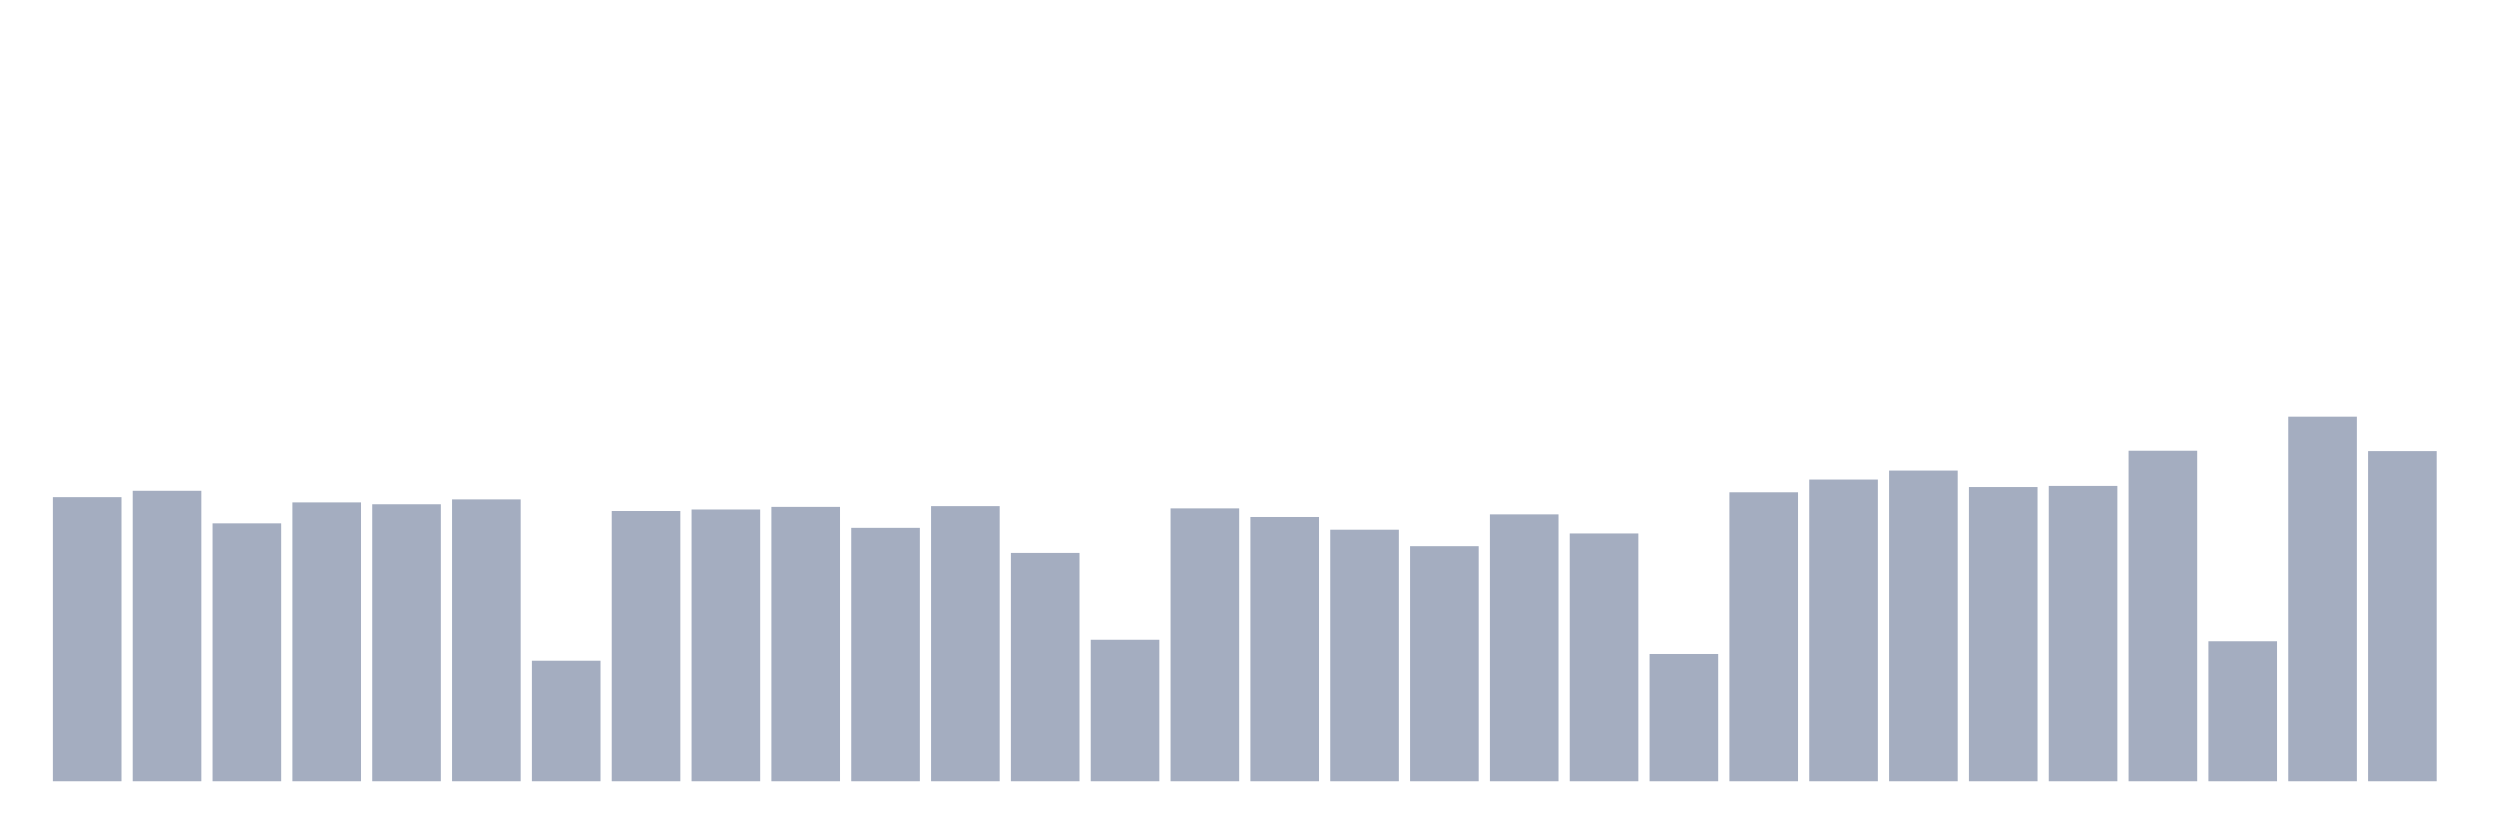 <svg xmlns="http://www.w3.org/2000/svg" viewBox="0 0 480 160"><g transform="translate(10,10)"><rect class="bar" x="0.153" width="13.175" y="85.452" height="54.548" fill="rgb(164,173,192)"></rect><rect class="bar" x="15.482" width="13.175" y="84.23" height="55.77" fill="rgb(164,173,192)"></rect><rect class="bar" x="30.81" width="13.175" y="90.483" height="49.517" fill="rgb(164,173,192)"></rect><rect class="bar" x="46.138" width="13.175" y="86.458" height="53.542" fill="rgb(164,173,192)"></rect><rect class="bar" x="61.466" width="13.175" y="86.817" height="53.183" fill="rgb(164,173,192)"></rect><rect class="bar" x="76.794" width="13.175" y="85.883" height="54.117" fill="rgb(164,173,192)"></rect><rect class="bar" x="92.123" width="13.175" y="116.858" height="23.142" fill="rgb(164,173,192)"></rect><rect class="bar" x="107.451" width="13.175" y="88.111" height="51.889" fill="rgb(164,173,192)"></rect><rect class="bar" x="122.779" width="13.175" y="87.823" height="52.177" fill="rgb(164,173,192)"></rect><rect class="bar" x="138.107" width="13.175" y="87.32" height="52.68" fill="rgb(164,173,192)"></rect><rect class="bar" x="153.436" width="13.175" y="91.345" height="48.655" fill="rgb(164,173,192)"></rect><rect class="bar" x="168.764" width="13.175" y="87.177" height="52.823" fill="rgb(164,173,192)"></rect><rect class="bar" x="184.092" width="13.175" y="96.16" height="43.84" fill="rgb(164,173,192)"></rect><rect class="bar" x="199.42" width="13.175" y="112.834" height="27.166" fill="rgb(164,173,192)"></rect><rect class="bar" x="214.748" width="13.175" y="87.608" height="52.392" fill="rgb(164,173,192)"></rect><rect class="bar" x="230.077" width="13.175" y="89.261" height="50.739" fill="rgb(164,173,192)"></rect><rect class="bar" x="245.405" width="13.175" y="91.704" height="48.296" fill="rgb(164,173,192)"></rect><rect class="bar" x="260.733" width="13.175" y="94.867" height="45.133" fill="rgb(164,173,192)"></rect><rect class="bar" x="276.061" width="13.175" y="88.758" height="51.242" fill="rgb(164,173,192)"></rect><rect class="bar" x="291.39" width="13.175" y="92.423" height="47.577" fill="rgb(164,173,192)"></rect><rect class="bar" x="306.718" width="13.175" y="115.565" height="24.435" fill="rgb(164,173,192)"></rect><rect class="bar" x="322.046" width="13.175" y="84.517" height="55.483" fill="rgb(164,173,192)"></rect><rect class="bar" x="337.374" width="13.175" y="82.074" height="57.926" fill="rgb(164,173,192)"></rect><rect class="bar" x="352.702" width="13.175" y="80.349" height="59.651" fill="rgb(164,173,192)"></rect><rect class="bar" x="368.031" width="13.175" y="83.511" height="56.489" fill="rgb(164,173,192)"></rect><rect class="bar" x="383.359" width="13.175" y="83.296" height="56.704" fill="rgb(164,173,192)"></rect><rect class="bar" x="398.687" width="13.175" y="76.54" height="63.46" fill="rgb(164,173,192)"></rect><rect class="bar" x="414.015" width="13.175" y="113.121" height="26.879" fill="rgb(164,173,192)"></rect><rect class="bar" x="429.344" width="13.175" y="70" height="70" fill="rgb(164,173,192)"></rect><rect class="bar" x="444.672" width="13.175" y="76.612" height="63.388" fill="rgb(164,173,192)"></rect></g></svg>